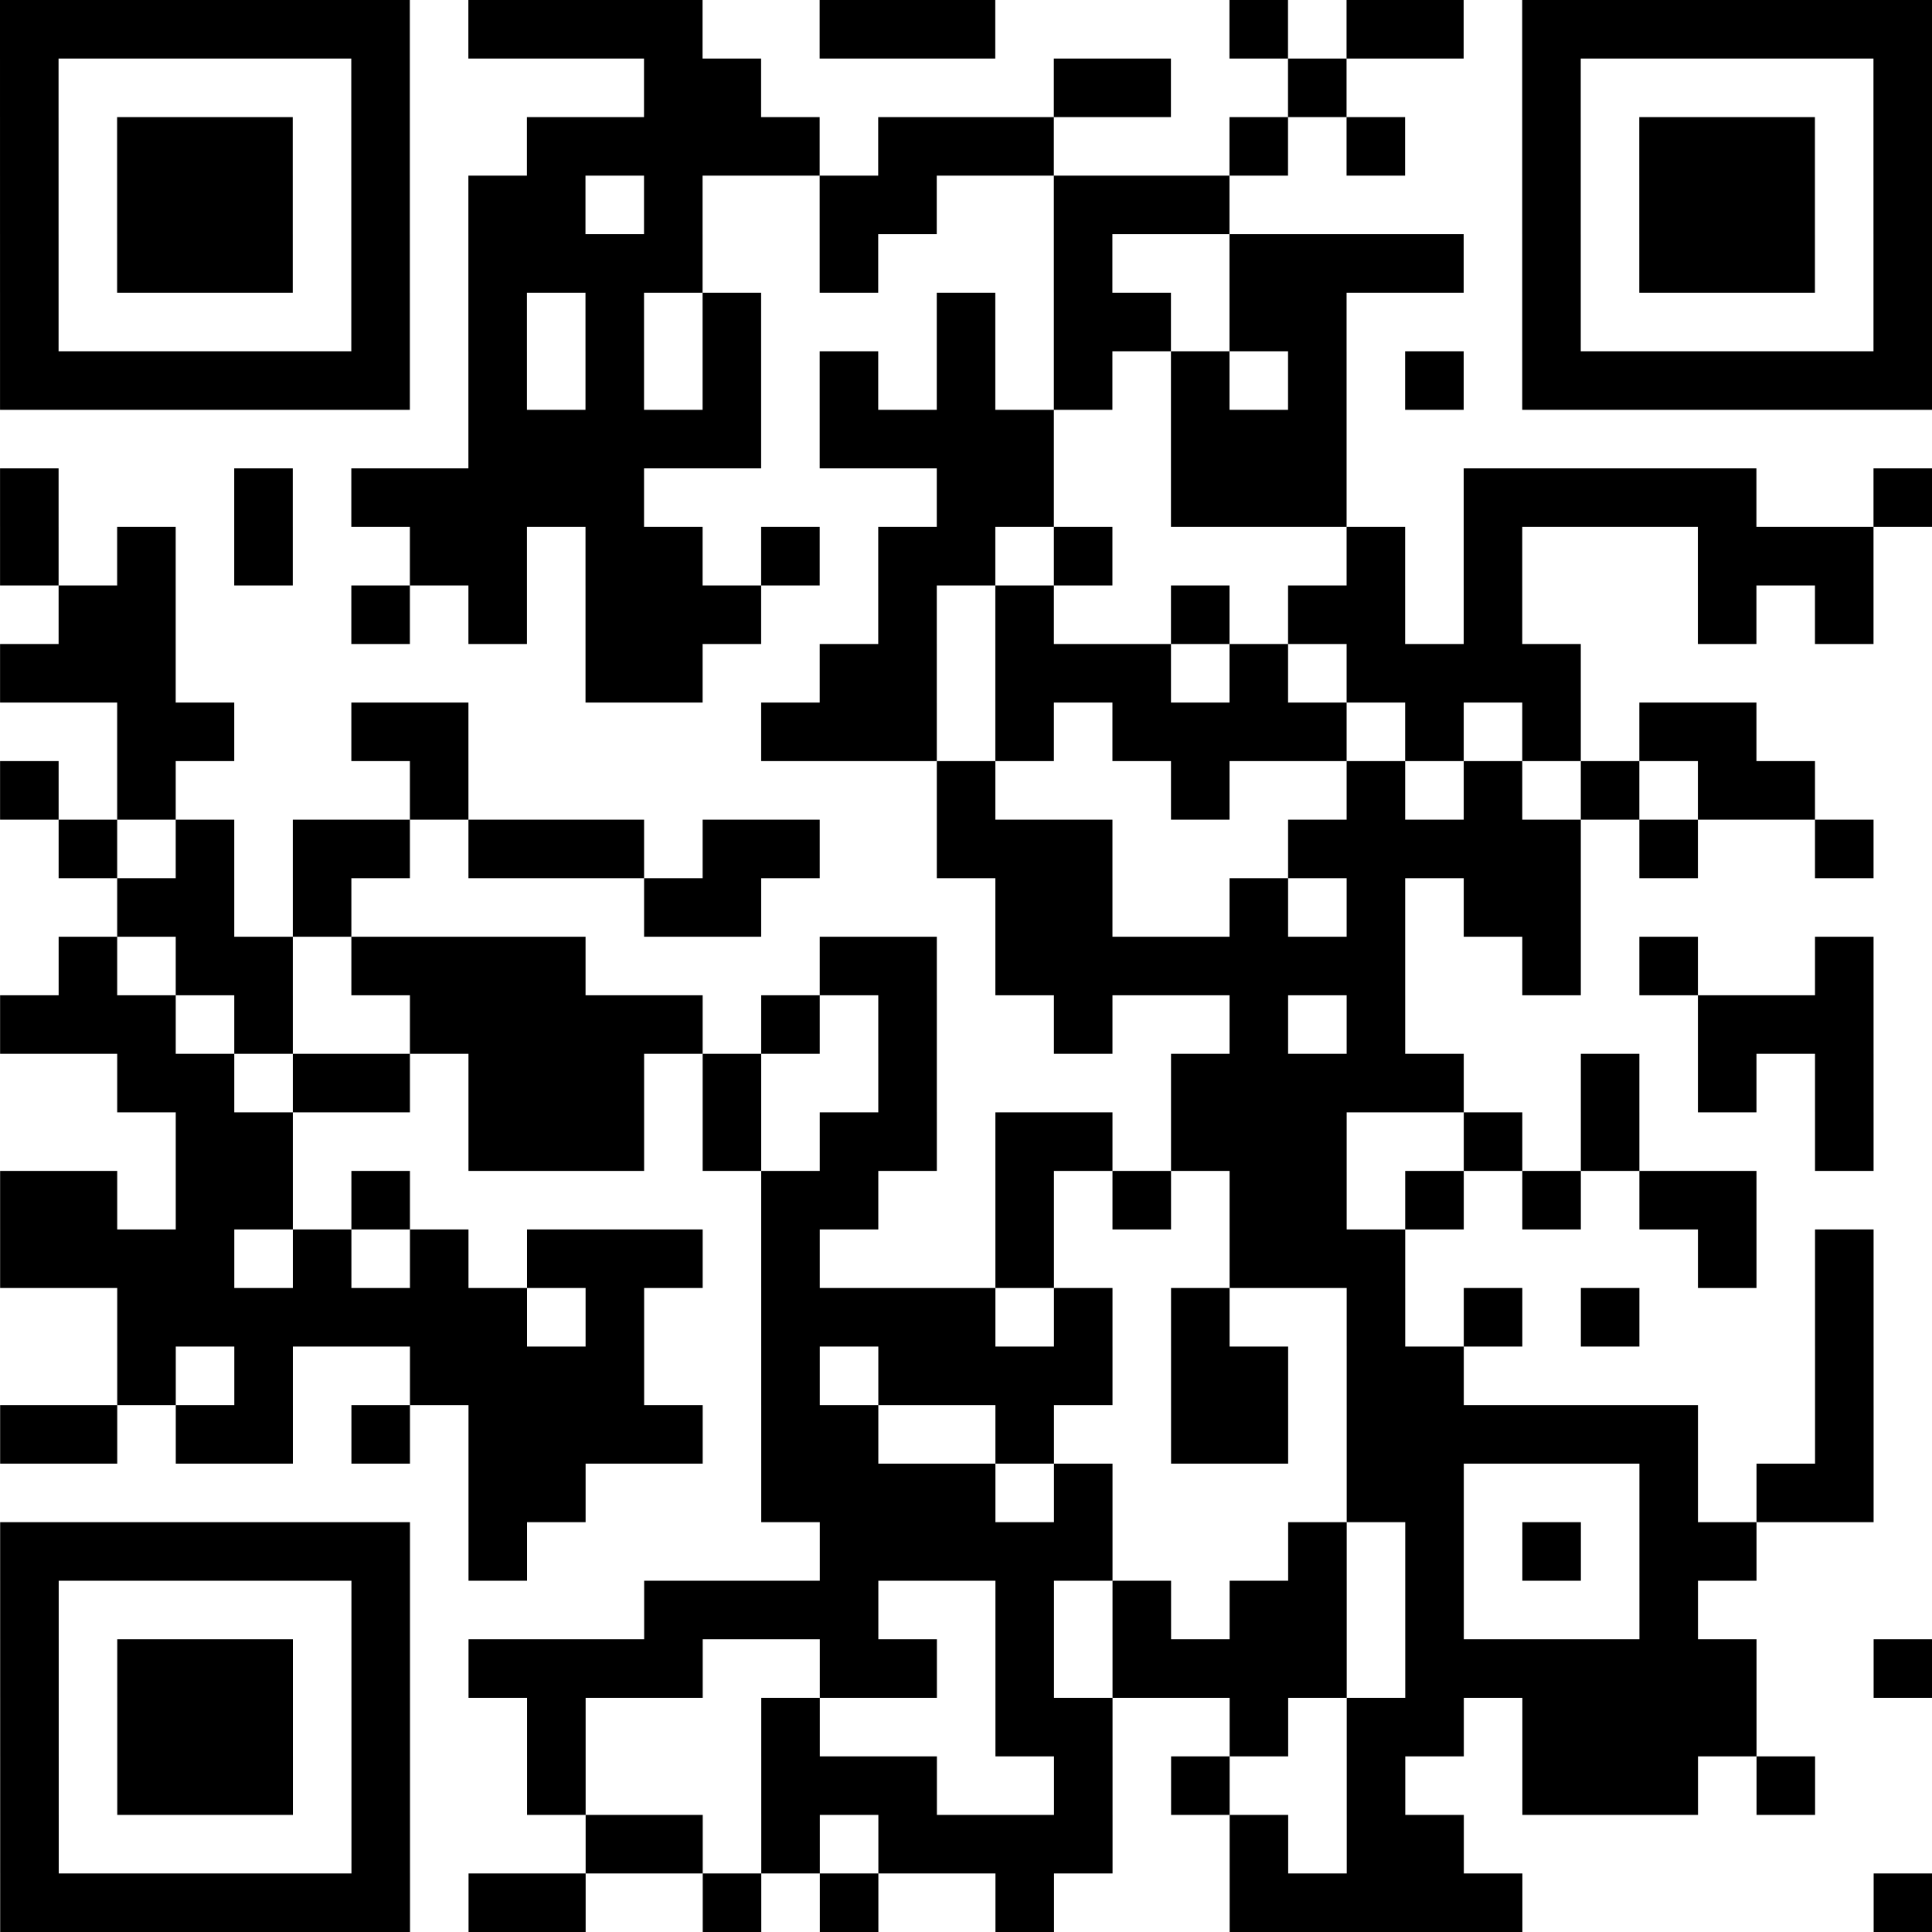 <?xml version="1.0" encoding="utf-8"?>
<svg xmlns="http://www.w3.org/2000/svg" width="330" height="330" class="segno"><path transform="scale(10)" class="qrline" stroke="#000" d="M0 0.5h7m1 0h4m2 0h3m4 0h1m1 0h2m1 0h7m-33 1h1m5 0h1m4 0h2m5 0h2m2 0h1m3 0h1m5 0h1m-33 1h1m1 0h3m1 0h1m2 0h5m1 0h3m3 0h1m1 0h1m2 0h1m1 0h3m1 0h1m-33 1h1m1 0h3m1 0h1m1 0h2m1 0h1m2 0h2m2 0h3m5 0h1m1 0h3m1 0h1m-33 1h1m1 0h3m1 0h1m1 0h4m2 0h1m3 0h1m2 0h4m1 0h1m1 0h3m1 0h1m-33 1h1m5 0h1m1 0h1m1 0h1m1 0h1m3 0h1m1 0h2m1 0h2m3 0h1m5 0h1m-33 1h7m1 0h1m1 0h1m1 0h1m1 0h1m1 0h1m1 0h1m1 0h1m1 0h1m1 0h1m1 0h7m-25 1h5m1 0h4m2 0h3m-23 1h1m3 0h1m1 0h5m5 0h2m2 0h3m2 0h5m2 0h1m-33 1h1m1 0h1m1 0h1m2 0h2m1 0h2m1 0h1m1 0h2m1 0h1m4 0h1m1 0h1m3 0h3m-31 1h2m3 0h1m1 0h1m1 0h3m2 0h1m1 0h1m2 0h1m1 0h2m1 0h1m3 0h1m1 0h1m-32 1h3m7 0h2m2 0h2m1 0h3m1 0h1m1 0h4m-25 1h2m2 0h2m5 0h3m1 0h1m1 0h4m1 0h1m1 0h1m1 0h2m-30 1h1m1 0h1m4 0h1m8 0h1m3 0h1m2 0h1m1 0h1m1 0h1m1 0h2m-30 1h1m1 0h1m1 0h2m1 0h3m1 0h2m2 0h3m3 0h5m1 0h1m2 0h1m-30 1h2m1 0h1m5 0h2m4 0h2m2 0h1m1 0h1m1 0h2m-26 1h1m1 0h2m1 0h4m4 0h2m1 0h7m2 0h1m1 0h1m2 0h1m-32 1h3m1 0h1m2 0h5m1 0h1m1 0h1m2 0h1m2 0h1m1 0h1m5 0h3m-30 1h2m1 0h2m1 0h3m1 0h1m2 0h1m4 0h5m2 0h1m1 0h1m1 0h1m-29 1h2m3 0h3m1 0h1m1 0h2m1 0h2m1 0h3m2 0h1m1 0h1m3 0h1m-32 1h2m1 0h2m1 0h1m6 0h2m2 0h1m1 0h1m1 0h2m1 0h1m1 0h1m1 0h2m-30 1h4m1 0h1m1 0h1m1 0h3m1 0h1m3 0h1m3 0h3m5 0h1m1 0h1m-30 1h7m1 0h1m2 0h4m1 0h1m1 0h1m2 0h1m1 0h1m1 0h1m3 0h1m-30 1h1m1 0h1m2 0h4m2 0h1m1 0h4m1 0h2m1 0h2m6 0h1m-32 1h2m1 0h2m1 0h1m1 0h4m1 0h2m2 0h1m2 0h2m1 0h6m2 0h1m-24 1h2m3 0h4m1 0h1m4 0h2m3 0h1m1 0h2m-32 1h7m1 0h1m5 0h5m3 0h1m1 0h1m1 0h1m1 0h2m-30 1h1m5 0h1m4 0h4m2 0h1m1 0h1m1 0h2m1 0h1m3 0h1m-29 1h1m1 0h3m1 0h1m1 0h4m2 0h2m1 0h1m1 0h4m1 0h6m2 0h1m-33 1h1m1 0h3m1 0h1m2 0h1m3 0h1m3 0h2m2 0h1m1 0h2m1 0h4m-30 1h1m1 0h3m1 0h1m2 0h1m3 0h3m2 0h1m1 0h1m2 0h1m2 0h3m1 0h1m-31 1h1m5 0h1m3 0h2m1 0h1m1 0h4m2 0h1m1 0h2m-25 1h7m1 0h2m2 0h1m1 0h1m2 0h1m3 0h5m6 0h1"/></svg>
